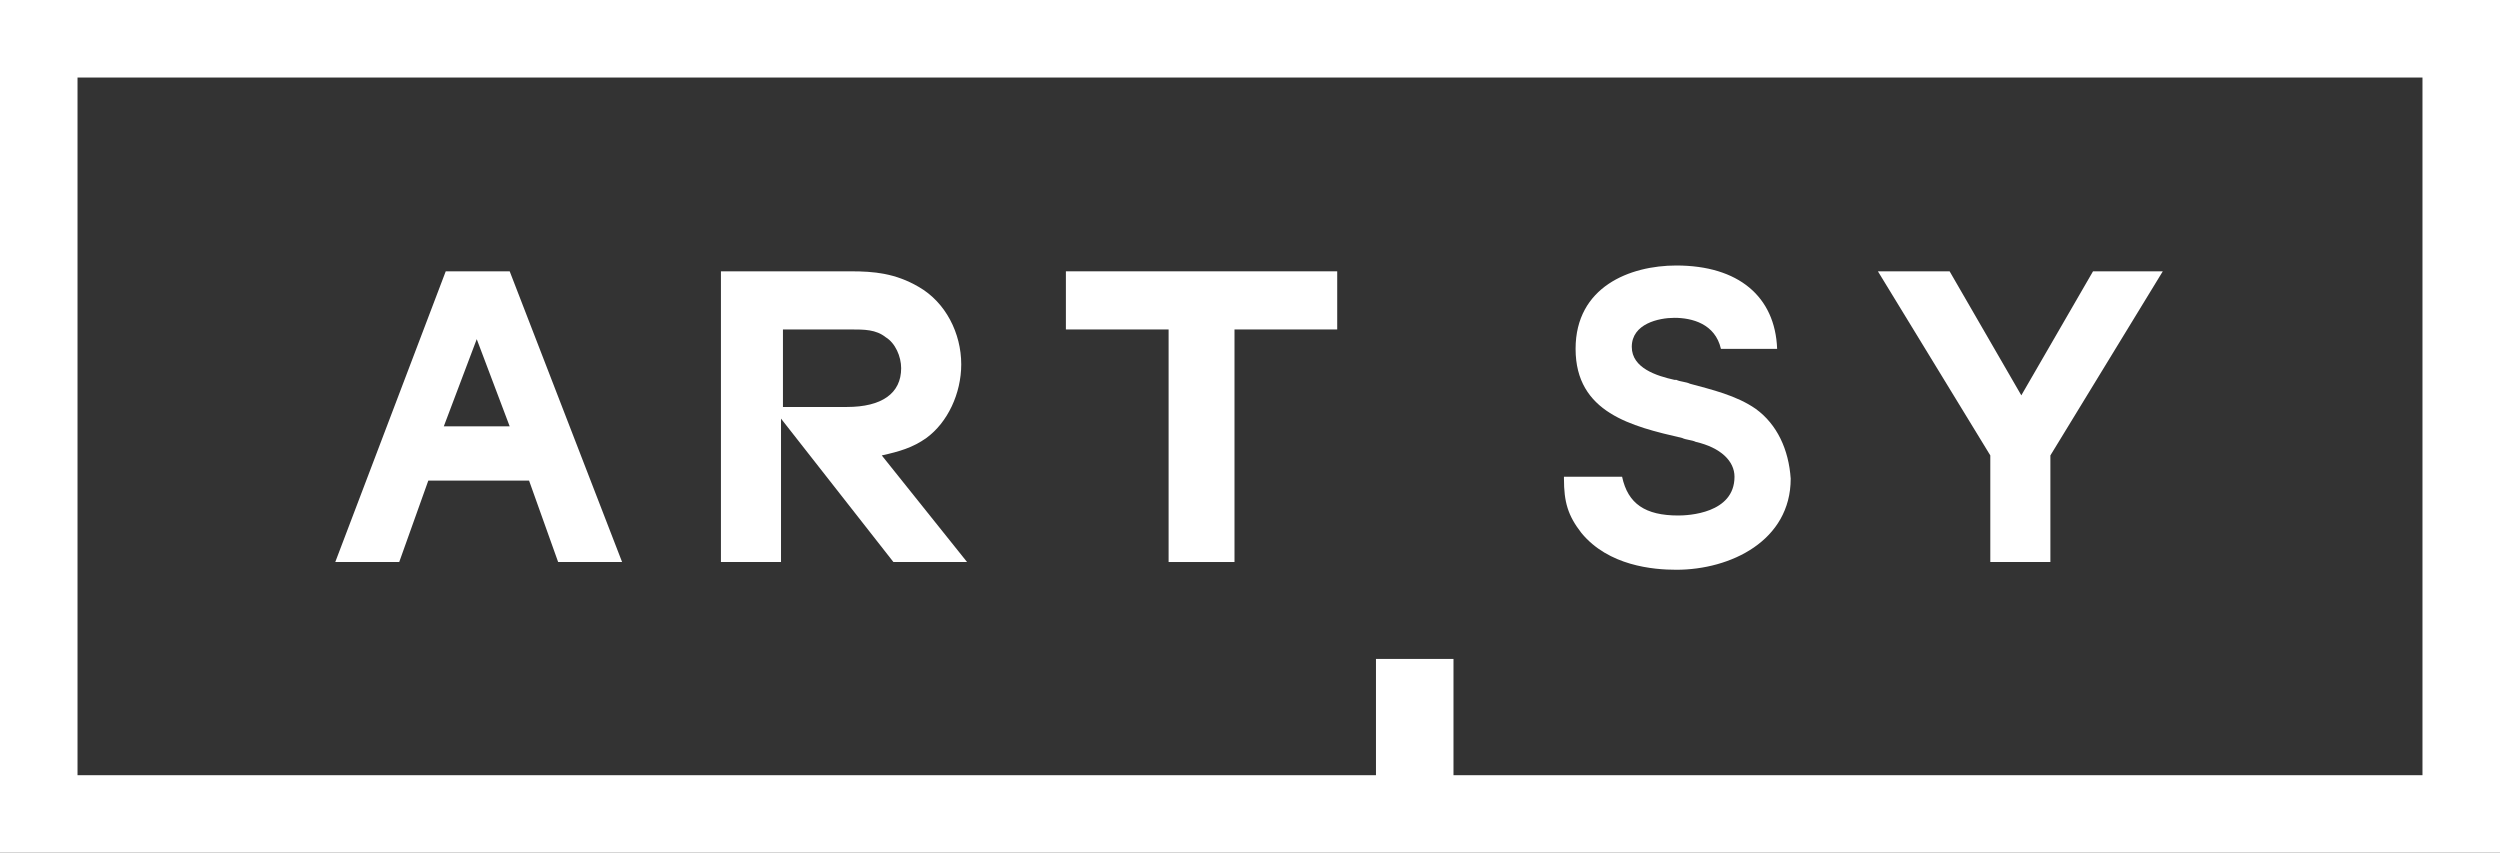 <?xml version="1.0" encoding="utf-8"?>
<!-- Generator: Adobe Illustrator 18.1.1, SVG Export Plug-In . SVG Version: 6.00 Build 0)  -->
<svg version="1.1" id="Layer_1" xmlns="http://www.w3.org/2000/svg" xmlns:xlink="http://www.w3.org/1999/xlink" x="0px" y="0px"
	 viewBox="-575 379 129 44" enable-background="new -575 379 129 44" xml:space="preserve">
<rect x="-575" y="379" width="129" height="44" fill="#333333" stroke="none"/>
<g id="Layer_1_1_">
	<path fill="#FFFFFF" d="M-571,383h121v36h-50v-6h-4v6h-67V383z M-575,423h129v-44h-129V423z"/>
	<path fill="#FFFFFF" d="M-548.7,393h-3.3l-5.7,15h3.3l1.5-4.2h5.2l1.5,4.2h3.3L-548.7,393z M-552.1,401l1.7-4.5l1.7,4.5H-552.1z"/>
	<polygon fill="#FFFFFF" points="-520,393 -520,396 -514.7,396 -514.7,408 -511.3,408 -511.3,396 -506,396 -506,393 	"/>
	<polygon fill="#FFFFFF" points="-467,393 -470.7,399.4 -474.4,393 -478.1,393 -472.3,402.5 -472.3,408 -469.2,408 -469.2,402.5 
		-463.4,393 	"/>
	<path fill="#FFFFFF" d="M-484.4,400.1c-1-0.7-2.3-1-3.4-1.3c-0.2-0.1-0.5-0.1-0.7-0.2l-0.1,0c-0.9-0.2-2.2-0.6-2.2-1.7
		c0-1.2,1.4-1.5,2.2-1.5c0.9,0,2.1,0.3,2.4,1.6l0,0h2.9l0,0c-0.1-2.7-2-4.3-5.2-4.3c-2.4,0-5.2,1.1-5.2,4.3c0,3.3,2.9,4,5.5,4.6
		c0.2,0.1,0.5,0.1,0.7,0.2c1.3,0.3,2,1,2,1.8c0,1.9-2.4,2-2.9,2c-1.7,0-2.6-0.6-2.9-2l0,0h-3l0,0.1c0,1.2,0.2,1.9,0.9,2.8
		c1.4,1.7,3.7,1.9,4.9,1.9c2.8,0,5.9-1.5,5.9-4.7C-482.7,402.2-483.3,400.9-484.4,400.1"/>
	<path fill="#FFFFFF" d="M-527.2,401.6c1.1-0.8,1.8-2.3,1.8-3.8c0-1.6-0.8-3.2-2.2-4c-1.2-0.7-2.3-0.8-3.5-0.8h-6.7v15h3.1v-7.4
		l5.8,7.4h3.8l-4.4-5.5C-528.6,402.3-527.9,402.1-527.2,401.6 M-534.6,400v-4l3.5,0c0.7,0,1.3,0,1.8,0.4c0.5,0.3,0.8,1,0.8,1.6
		c0,1.3-1,2-2.8,2L-534.6,400L-534.6,400z"/>
</g>
<g id="Layer_2">
</g>
</svg>
